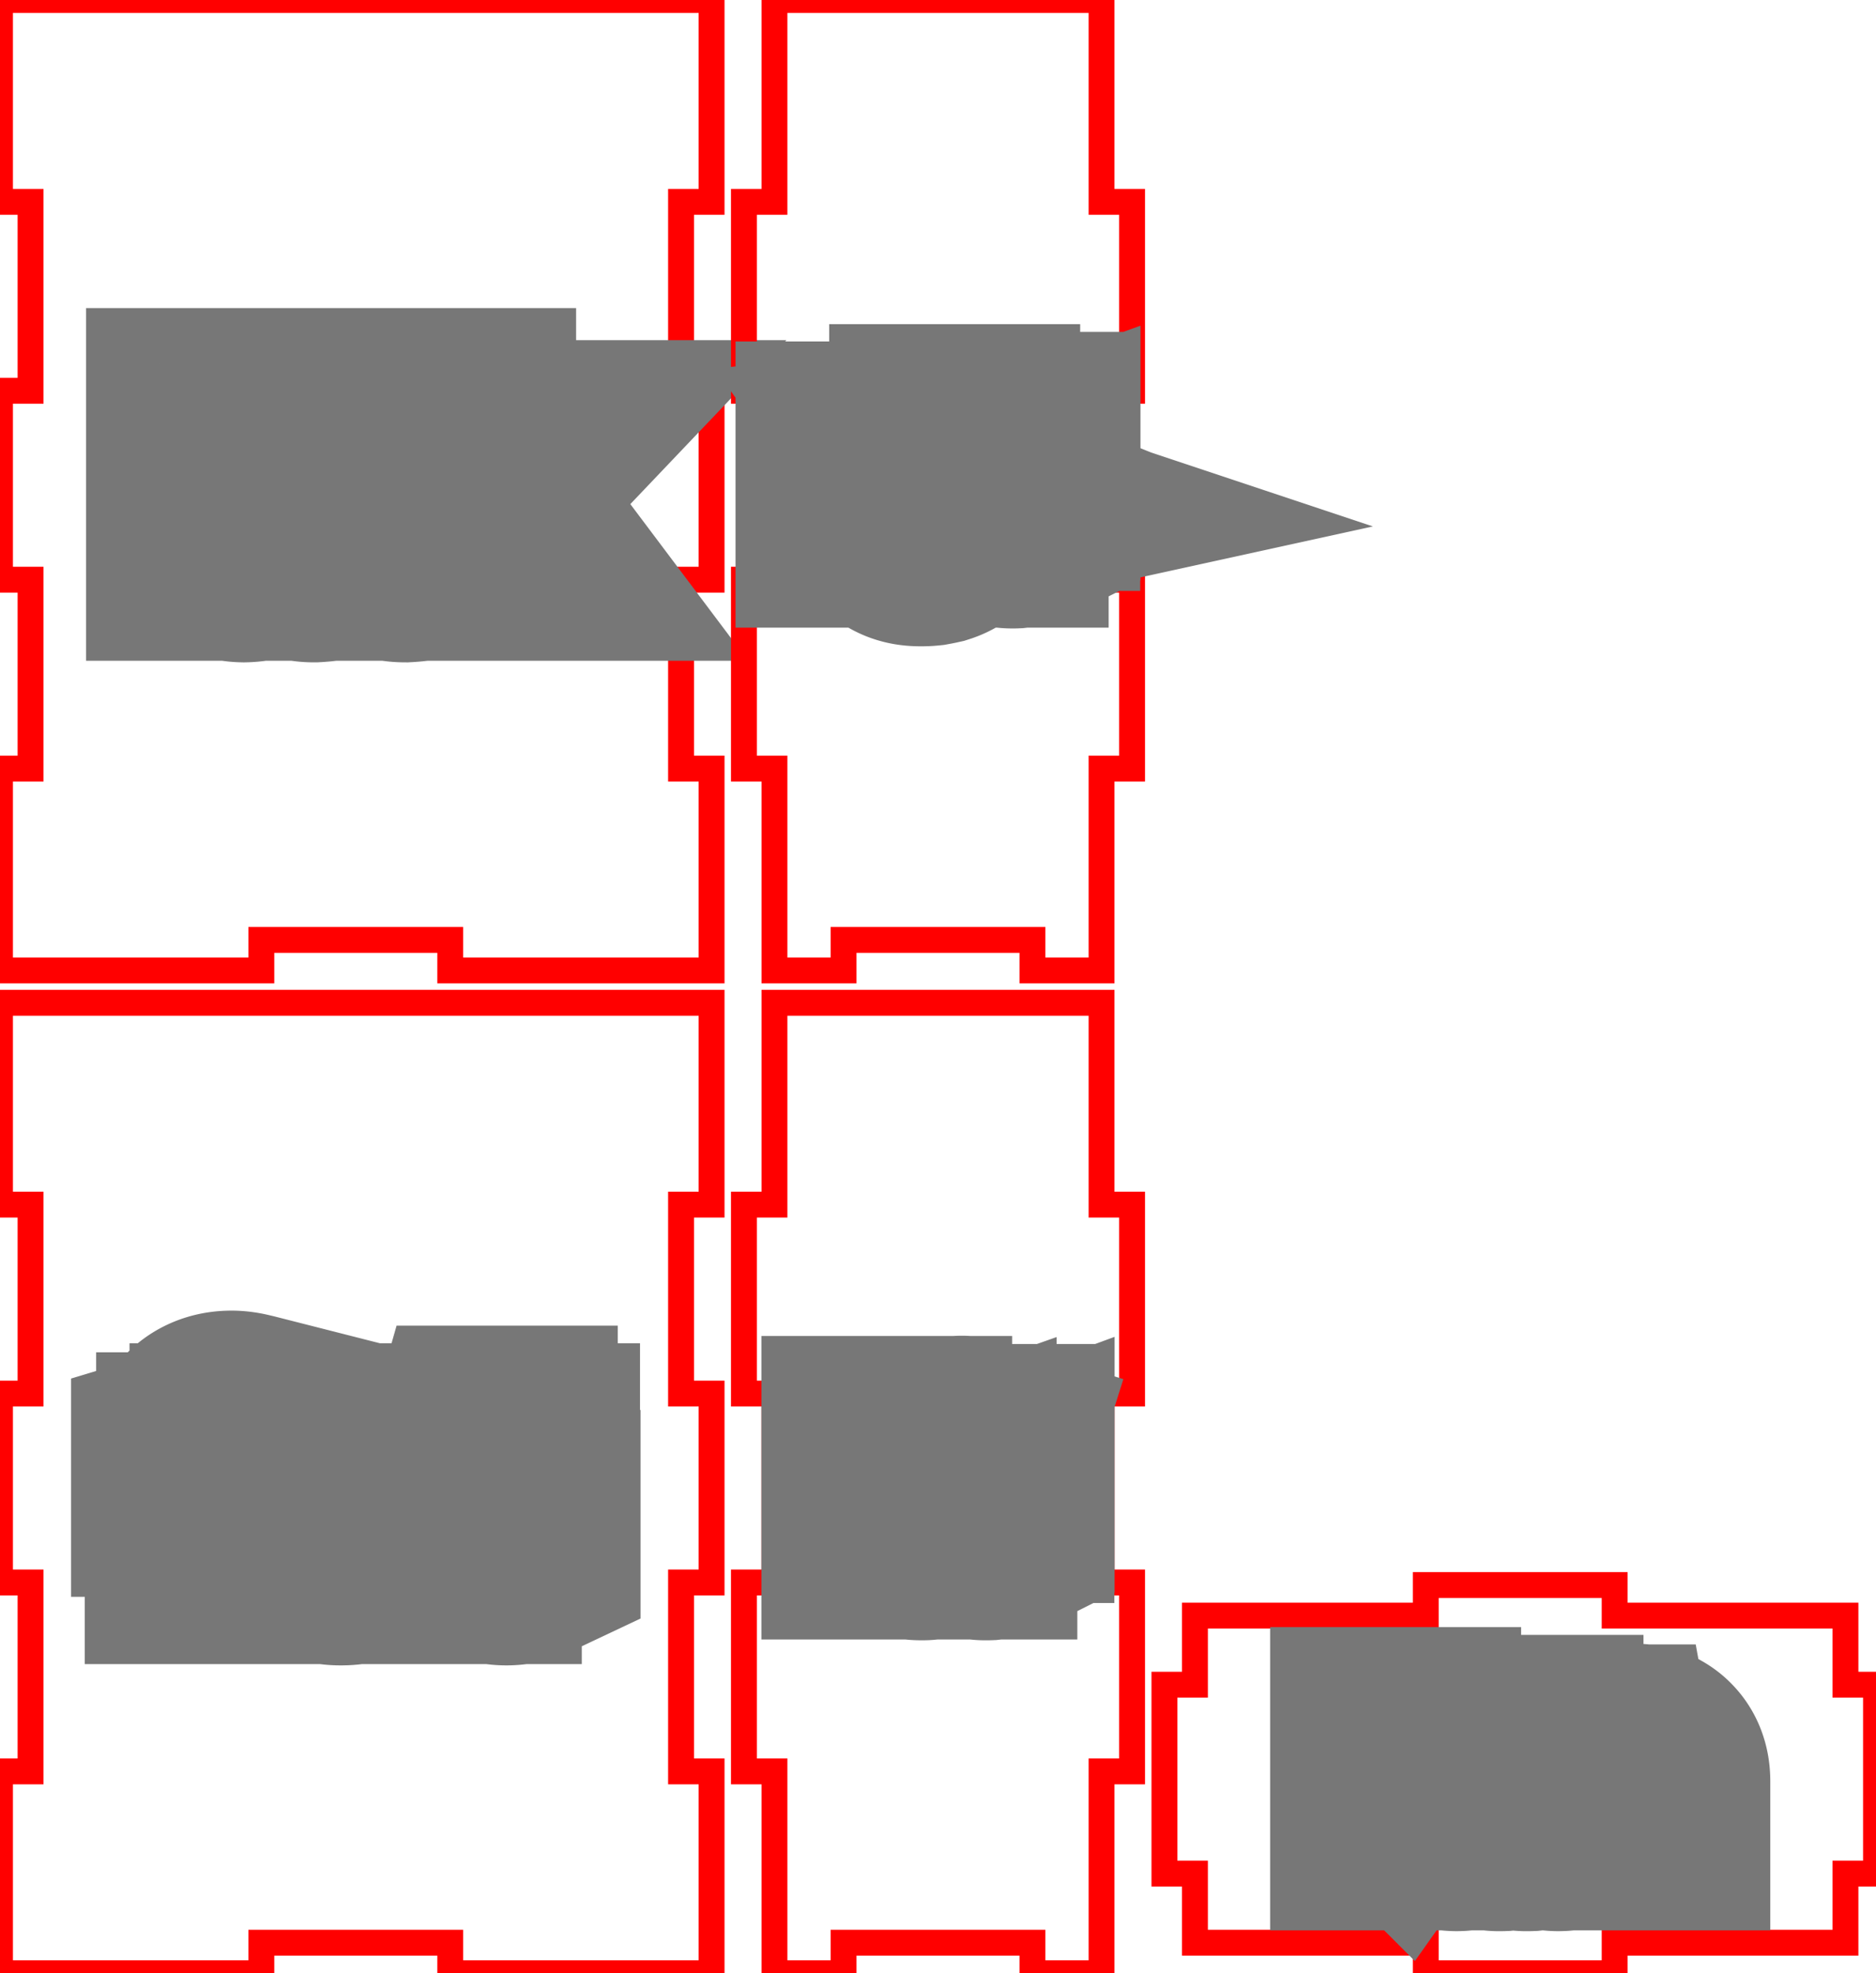 <svg width="7.25in" height="7.625in" viewBox="0 0 7.25 7.625" xmlns="http://www.w3.org/2000/svg" version="1.1" preserveAspectRatio="xMidYMid meet"><g id="svgGroup" stroke-linecap="round" fill-rule="evenodd" font-size="9pt" stroke="#000" stroke-width="0.25mm" fill="none" style="stroke:#000;stroke-width:0.25mm;fill:none"><path d="M 0 3.875 L 0 4.655 L 0.118 4.655 L 0.118 5.385 L 0 5.385 L 0 6.115 L 0.118 6.115 L 0.118 6.845 L 0 6.845 L 0 7.625 L 1.01 7.625 L 1.01 7.507 L 1.74 7.507 L 1.74 7.625 L 2.47 7.625 L 2.75 7.625 L 2.75 6.845 L 2.632 6.845 L 2.632 6.115 L 2.75 6.115 L 2.75 5.385 L 2.632 5.385 L 2.632 4.655 L 2.75 4.655 L 2.75 3.875 L 0 3.875 Z" id="front_outsideCutPath" stroke="#FF0000" stroke-width="0.1" style="stroke:#FF0000;stroke-width:0.1" vector-effect="non-scaling-stroke"/><path d="M 1.776 5.958 L 1.731 5.958 L 1.731 5.767 A 0.126 0.126 0 0 0 1.73 5.748 Q 1.726 5.726 1.715 5.714 A 0.05 0.05 0 0 0 1.694 5.7 Q 1.686 5.698 1.676 5.697 A 0.118 0.118 0 0 0 1.664 5.696 A 0.135 0.135 0 0 0 1.638 5.698 Q 1.611 5.703 1.596 5.721 Q 1.576 5.744 1.575 5.794 A 0.285 0.285 0 0 0 1.574 5.803 L 1.574 5.958 L 1.53 5.958 L 1.53 5.663 L 1.566 5.663 L 1.573 5.704 L 1.575 5.704 A 0.09 0.09 0 0 1 1.611 5.671 A 0.109 0.109 0 0 1 1.614 5.67 A 0.121 0.121 0 0 1 1.657 5.659 A 0.146 0.146 0 0 1 1.669 5.658 A 0.176 0.176 0 0 1 1.699 5.66 Q 1.73 5.666 1.749 5.684 A 0.077 0.077 0 0 1 1.768 5.713 Q 1.776 5.735 1.776 5.766 L 1.776 5.958 Z M 0.919 5.663 L 0.919 5.698 L 0.844 5.698 L 0.844 5.958 L 0.8 5.958 L 0.8 5.698 L 0.747 5.698 L 0.747 5.678 L 0.8 5.662 L 0.8 5.645 A 0.181 0.181 0 0 1 0.804 5.604 Q 0.817 5.549 0.871 5.539 A 0.135 0.135 0 0 1 0.895 5.537 Q 0.913 5.537 0.936 5.543 A 0.289 0.289 0 0 1 0.949 5.546 L 0.938 5.582 Q 0.912 5.574 0.894 5.574 Q 0.869 5.574 0.857 5.59 A 0.052 0.052 0 0 0 0.85 5.604 Q 0.845 5.618 0.845 5.638 A 0.21 0.21 0 0 0 0.844 5.644 L 0.844 5.663 L 0.919 5.663 Z M 2.003 5.921 L 2.003 5.955 A 0.044 0.044 0 0 1 1.998 5.957 Q 1.992 5.959 1.984 5.96 A 0.167 0.167 0 0 1 1.981 5.961 Q 1.968 5.963 1.958 5.963 A 0.115 0.115 0 0 1 1.956 5.963 A 0.116 0.116 0 0 1 1.922 5.958 Q 1.884 5.947 1.874 5.906 A 0.14 0.14 0 0 1 1.871 5.873 L 1.871 5.698 L 1.828 5.698 L 1.828 5.677 L 1.871 5.658 L 1.889 5.595 L 1.915 5.595 L 1.915 5.663 L 2.001 5.663 L 2.001 5.698 L 1.915 5.698 L 1.915 5.871 Q 1.915 5.898 1.928 5.912 A 0.041 0.041 0 0 0 1.953 5.926 A 0.06 0.06 0 0 0 1.962 5.926 Q 1.974 5.926 1.985 5.925 A 0.241 0.241 0 0 0 1.992 5.923 Q 1.995 5.923 1.997 5.922 A 0.093 0.093 0 0 0 2.002 5.921 Z M 1.143 5.661 L 1.136 5.703 A 0.196 0.196 0 0 0 1.122 5.7 Q 1.115 5.699 1.109 5.699 A 0.104 0.104 0 0 0 1.104 5.699 A 0.077 0.077 0 0 0 1.047 5.723 A 0.106 0.106 0 0 0 1.043 5.728 A 0.102 0.102 0 0 0 1.019 5.785 A 0.135 0.135 0 0 0 1.018 5.8 L 1.018 5.958 L 0.973 5.958 L 0.973 5.663 L 1.01 5.663 L 1.015 5.718 L 1.017 5.718 A 0.151 0.151 0 0 1 1.034 5.694 A 0.115 0.115 0 0 1 1.057 5.674 A 0.089 0.089 0 0 1 1.107 5.658 A 0.205 0.205 0 0 1 1.126 5.659 A 0.149 0.149 0 0 1 1.143 5.661 Z M 1.448 5.855 A 0.23 0.23 0 0 0 1.452 5.81 A 0.261 0.261 0 0 0 1.452 5.803 Q 1.451 5.779 1.446 5.758 A 0.139 0.139 0 0 0 1.415 5.699 A 0.117 0.117 0 0 0 1.361 5.664 A 0.15 0.15 0 0 0 1.317 5.658 A 0.173 0.173 0 0 0 1.286 5.661 A 0.118 0.118 0 0 0 1.217 5.698 Q 1.193 5.725 1.185 5.766 A 0.231 0.231 0 0 0 1.181 5.81 A 0.223 0.223 0 0 0 1.184 5.846 A 0.165 0.165 0 0 0 1.198 5.891 A 0.146 0.146 0 0 0 1.201 5.898 A 0.121 0.121 0 0 0 1.245 5.945 A 0.124 0.124 0 0 0 1.274 5.957 A 0.143 0.143 0 0 0 1.315 5.963 A 0.173 0.173 0 0 0 1.345 5.961 A 0.119 0.119 0 0 0 1.415 5.923 A 0.124 0.124 0 0 0 1.43 5.902 Q 1.442 5.882 1.448 5.855 Z M 1.227 5.81 Q 1.227 5.867 1.25 5.896 A 0.073 0.073 0 0 0 1.298 5.924 A 0.111 0.111 0 0 0 1.316 5.926 A 0.104 0.104 0 0 0 1.344 5.922 A 0.072 0.072 0 0 0 1.383 5.896 A 0.096 0.096 0 0 0 1.398 5.867 Q 1.402 5.854 1.404 5.838 A 0.235 0.235 0 0 0 1.405 5.81 A 0.222 0.222 0 0 0 1.403 5.779 Q 1.401 5.762 1.396 5.749 A 0.092 0.092 0 0 0 1.383 5.725 Q 1.36 5.696 1.316 5.696 A 0.106 0.106 0 0 0 1.289 5.699 A 0.071 0.071 0 0 0 1.25 5.725 A 0.092 0.092 0 0 0 1.235 5.752 Q 1.227 5.776 1.227 5.81 Z" id="front_labelLayer" stroke="#777777" fill="#777777" style="stroke:#777777;fill:#777777" vector-effect="non-scaling-stroke"/><path d="M 2.993 3.875 L 2.993 4.655 L 2.875 4.655 L 2.875 5.385 L 2.993 5.385 L 2.993 6.115 L 2.875 6.115 L 2.875 6.845 L 2.993 6.845 L 2.993 7.625 L 3.26 7.625 L 3.26 7.507 L 3.99 7.507 L 3.99 7.625 L 4.257 7.625 L 4.257 6.845 L 4.375 6.845 L 4.375 6.115 L 4.257 6.115 L 4.257 5.385 L 4.375 5.385 L 4.375 4.655 L 4.257 4.655 L 4.257 3.875 L 2.993 3.875 Z" id="left_outsideCutPath" stroke="#FF0000" stroke-width="0.1" style="stroke:#FF0000;stroke-width:0.1" vector-effect="non-scaling-stroke"/><path d="M 3.732 5.703 L 3.732 5.722 L 3.691 5.722 L 3.691 5.863 L 3.667 5.863 L 3.667 5.722 L 3.638 5.722 L 3.638 5.711 L 3.667 5.702 L 3.667 5.693 Q 3.667 5.642 3.705 5.635 A 0.074 0.074 0 0 1 3.718 5.634 A 0.078 0.078 0 0 1 3.729 5.635 Q 3.735 5.635 3.741 5.637 A 0.158 0.158 0 0 1 3.748 5.639 L 3.742 5.658 A 0.118 0.118 0 0 0 3.733 5.656 Q 3.724 5.654 3.718 5.654 A 0.033 0.033 0 0 0 3.71 5.655 A 0.021 0.021 0 0 0 3.697 5.663 Q 3.691 5.672 3.691 5.692 L 3.691 5.703 L 3.732 5.703 Z M 3.618 5.772 L 3.618 5.787 L 3.507 5.787 A 0.098 0.098 0 0 0 3.509 5.804 Q 3.511 5.813 3.514 5.82 A 0.046 0.046 0 0 0 3.522 5.83 A 0.044 0.044 0 0 0 3.545 5.843 A 0.067 0.067 0 0 0 3.56 5.845 A 0.128 0.128 0 0 0 3.608 5.835 A 0.147 0.147 0 0 0 3.611 5.834 L 3.611 5.856 A 0.146 0.146 0 0 1 3.598 5.861 A 0.112 0.112 0 0 1 3.587 5.864 A 0.102 0.102 0 0 1 3.576 5.865 Q 3.572 5.866 3.566 5.866 A 0.198 0.198 0 0 1 3.559 5.866 Q 3.523 5.866 3.503 5.845 A 0.072 0.072 0 0 1 3.486 5.813 Q 3.483 5.802 3.482 5.789 A 0.139 0.139 0 0 1 3.482 5.784 A 0.128 0.128 0 0 1 3.484 5.759 Q 3.488 5.744 3.495 5.732 A 0.072 0.072 0 0 1 3.501 5.723 A 0.062 0.062 0 0 1 3.547 5.7 A 0.086 0.086 0 0 1 3.553 5.7 Q 3.583 5.7 3.6 5.72 A 0.068 0.068 0 0 1 3.616 5.751 A 0.099 0.099 0 0 1 3.618 5.772 Z M 3.835 5.843 L 3.835 5.862 Q 3.831 5.864 3.823 5.865 A 0.105 0.105 0 0 1 3.816 5.866 A 0.076 0.076 0 0 1 3.81 5.866 A 0.064 0.064 0 0 1 3.791 5.864 Q 3.77 5.857 3.765 5.835 A 0.076 0.076 0 0 1 3.763 5.817 L 3.763 5.722 L 3.74 5.722 L 3.74 5.71 L 3.763 5.7 L 3.773 5.666 L 3.787 5.666 L 3.787 5.703 L 3.834 5.703 L 3.834 5.722 L 3.787 5.722 L 3.787 5.816 A 0.049 0.049 0 0 0 3.788 5.825 Q 3.789 5.829 3.79 5.833 A 0.024 0.024 0 0 0 3.794 5.838 A 0.023 0.023 0 0 0 3.808 5.846 A 0.032 0.032 0 0 0 3.813 5.846 Q 3.819 5.846 3.825 5.845 A 0.131 0.131 0 0 0 3.829 5.845 A 0.085 0.085 0 0 0 3.832 5.844 A 0.051 0.051 0 0 0 3.835 5.843 Z M 3.439 5.635 L 3.439 5.863 L 3.415 5.863 L 3.415 5.635 L 3.439 5.635 Z M 3.508 5.768 L 3.592 5.768 Q 3.592 5.752 3.587 5.741 A 0.038 0.038 0 0 0 3.582 5.732 Q 3.571 5.72 3.552 5.72 A 0.048 0.048 0 0 0 3.538 5.722 A 0.037 0.037 0 0 0 3.521 5.733 Q 3.51 5.745 3.508 5.768 Z" id="left_labelLayer" stroke="#777777" fill="#777777" style="stroke:#777777;fill:#777777" vector-effect="non-scaling-stroke"/><path d="M 0 0 L 0 0.78 L 0.118 0.78 L 0.118 1.51 L 0 1.51 L 0 2.24 L 0.118 2.24 L 0.118 2.97 L 0 2.97 L 0 3.75 L 1.01 3.75 L 1.01 3.632 L 1.74 3.632 L 1.74 3.75 L 2.47 3.75 L 2.75 3.75 L 2.75 2.97 L 2.632 2.97 L 2.632 2.24 L 2.75 2.24 L 2.75 1.51 L 2.632 1.51 L 2.632 0.78 L 2.75 0.78 L 2.75 0 L 0 0 Z" id="back_outsideCutPath" stroke="#FF0000" stroke-width="0.1" style="stroke:#FF0000;stroke-width:0.1" vector-effect="non-scaling-stroke"/><path d="M 1.752 1.931 L 1.754 1.931 A 0.264 0.264 0 0 1 1.76 1.922 Q 1.771 1.908 1.789 1.888 L 1.884 1.787 L 1.937 1.787 L 1.818 1.912 L 1.945 2.081 L 1.891 2.081 L 1.787 1.942 L 1.754 1.971 L 1.754 2.081 L 1.71 2.081 L 1.71 1.663 L 1.754 1.663 L 1.754 1.885 A 0.297 0.297 0 0 1 1.754 1.893 Q 1.753 1.907 1.752 1.931 Z M 0.849 2.043 L 0.846 2.043 L 0.837 2.081 L 0.805 2.081 L 0.805 1.663 L 0.849 1.663 L 0.849 1.765 A 0.93 0.93 0 0 1 0.849 1.796 Q 0.848 1.812 0.847 1.826 L 0.849 1.826 A 0.101 0.101 0 0 1 0.923 1.783 A 0.152 0.152 0 0 1 0.942 1.782 A 0.136 0.136 0 0 1 0.98 1.787 A 0.102 0.102 0 0 1 1.032 1.822 Q 1.058 1.853 1.063 1.906 A 0.286 0.286 0 0 1 1.064 1.934 Q 1.064 1.985 1.048 2.02 A 0.125 0.125 0 0 1 1.032 2.046 A 0.106 0.106 0 0 1 0.957 2.086 A 0.151 0.151 0 0 1 0.942 2.087 A 0.135 0.135 0 0 1 0.908 2.082 A 0.118 0.118 0 0 1 0.889 2.076 Q 0.866 2.065 0.849 2.043 Z M 1.356 2.081 L 1.323 2.081 L 1.314 2.039 L 1.312 2.039 A 0.185 0.185 0 0 1 1.297 2.056 Q 1.289 2.064 1.281 2.07 A 0.082 0.082 0 0 1 1.268 2.077 Q 1.25 2.085 1.225 2.086 A 0.201 0.201 0 0 1 1.213 2.087 Q 1.17 2.087 1.145 2.064 A 0.073 0.073 0 0 1 1.123 2.025 A 0.112 0.112 0 0 1 1.12 2 A 0.077 0.077 0 0 1 1.164 1.927 Q 1.199 1.908 1.262 1.906 L 1.312 1.905 L 1.312 1.887 Q 1.312 1.865 1.307 1.851 A 0.05 0.05 0 0 0 1.298 1.835 Q 1.286 1.822 1.262 1.82 A 0.11 0.11 0 0 0 1.25 1.819 Q 1.213 1.819 1.167 1.841 L 1.153 1.807 A 0.206 0.206 0 0 1 1.193 1.791 A 0.234 0.234 0 0 1 1.201 1.789 A 0.206 0.206 0 0 1 1.253 1.782 Q 1.285 1.782 1.308 1.791 A 0.076 0.076 0 0 1 1.331 1.805 A 0.071 0.071 0 0 1 1.349 1.834 Q 1.353 1.845 1.355 1.859 A 0.175 0.175 0 0 1 1.356 1.88 L 1.356 2.081 Z M 1.644 1.797 L 1.63 1.835 A 0.198 0.198 0 0 0 1.609 1.828 A 0.237 0.237 0 0 0 1.598 1.825 A 0.184 0.184 0 0 0 1.584 1.822 Q 1.577 1.821 1.571 1.821 A 0.099 0.099 0 0 0 1.567 1.821 Q 1.488 1.821 1.479 1.911 A 0.246 0.246 0 0 0 1.478 1.935 Q 1.478 1.99 1.499 2.019 A 0.071 0.071 0 0 0 1.545 2.046 A 0.108 0.108 0 0 0 1.564 2.048 Q 1.601 2.048 1.64 2.032 L 1.64 2.071 Q 1.614 2.084 1.578 2.086 A 0.245 0.245 0 0 1 1.565 2.087 A 0.167 0.167 0 0 1 1.525 2.082 A 0.113 0.113 0 0 1 1.466 2.047 A 0.129 0.129 0 0 1 1.44 1.998 Q 1.431 1.971 1.431 1.936 A 0.246 0.246 0 0 1 1.435 1.891 Q 1.443 1.849 1.467 1.822 A 0.115 0.115 0 0 1 1.53 1.785 A 0.175 0.175 0 0 1 1.568 1.782 Q 1.59 1.782 1.611 1.786 A 0.222 0.222 0 0 1 1.623 1.789 Q 1.629 1.791 1.634 1.793 A 0.088 0.088 0 0 1 1.644 1.797 Z M 0.935 1.819 A 0.125 0.125 0 0 0 0.911 1.822 Q 0.884 1.827 0.87 1.846 A 0.076 0.076 0 0 0 0.859 1.867 Q 0.849 1.892 0.849 1.934 Q 0.849 1.996 0.87 2.023 A 0.065 0.065 0 0 0 0.903 2.045 Q 0.914 2.048 0.927 2.049 A 0.143 0.143 0 0 0 0.936 2.049 A 0.089 0.089 0 0 0 0.962 2.046 A 0.064 0.064 0 0 0 0.998 2.019 Q 1.012 1.998 1.016 1.963 A 0.255 0.255 0 0 0 1.018 1.933 A 0.263 0.263 0 0 0 1.016 1.903 Q 1.012 1.87 1 1.851 A 0.074 0.074 0 0 0 0.998 1.848 Q 0.978 1.819 0.935 1.819 Z M 1.311 1.963 L 1.311 1.936 L 1.267 1.938 Q 1.222 1.94 1.199 1.95 A 0.068 0.068 0 0 0 1.19 1.955 A 0.048 0.048 0 0 0 1.167 1.989 A 0.07 0.07 0 0 0 1.167 2 Q 1.167 2.022 1.178 2.034 A 0.04 0.04 0 0 0 1.181 2.037 A 0.049 0.049 0 0 0 1.199 2.047 Q 1.207 2.049 1.215 2.05 A 0.1 0.1 0 0 0 1.222 2.05 A 0.123 0.123 0 0 0 1.249 2.047 Q 1.267 2.043 1.281 2.033 A 0.074 0.074 0 0 0 1.288 2.027 A 0.075 0.075 0 0 0 1.308 1.99 A 0.113 0.113 0 0 0 1.311 1.964 Z" id="back_labelLayer" stroke="#777777" fill="#777777" style="stroke:#777777;fill:#777777" vector-effect="non-scaling-stroke"/><path d="M 2.993 0 L 2.993 0.78 L 2.875 0.78 L 2.875 1.51 L 2.993 1.51 L 2.993 2.24 L 2.875 2.24 L 2.875 2.97 L 2.993 2.97 L 2.993 3.75 L 3.26 3.75 L 3.26 3.632 L 3.99 3.632 L 3.99 3.75 L 4.257 3.75 L 4.257 2.97 L 4.375 2.97 L 4.375 2.24 L 4.257 2.24 L 4.257 1.51 L 4.375 1.51 L 4.375 0.78 L 4.257 0.78 L 4.257 0 L 2.993 0 Z" id="right_outsideCutPath" stroke="#FF0000" stroke-width="0.1" style="stroke:#FF0000;stroke-width:0.1" vector-effect="non-scaling-stroke"/><path d="M 3.812 1.953 L 3.787 1.953 L 3.787 1.849 A 0.069 0.069 0 0 0 3.786 1.838 Q 3.785 1.827 3.778 1.82 A 0.027 0.027 0 0 0 3.767 1.813 Q 3.76 1.81 3.75 1.81 A 0.074 0.074 0 0 0 3.737 1.811 Q 3.729 1.813 3.723 1.816 A 0.034 0.034 0 0 0 3.713 1.824 A 0.04 0.04 0 0 0 3.706 1.836 Q 3.702 1.847 3.702 1.864 A 0.157 0.157 0 0 0 3.702 1.869 L 3.702 1.953 L 3.677 1.953 L 3.677 1.725 L 3.702 1.725 L 3.702 1.794 Q 3.702 1.803 3.701 1.81 A 0.095 0.095 0 0 1 3.701 1.815 L 3.702 1.815 A 0.049 0.049 0 0 1 3.719 1.798 A 0.059 0.059 0 0 1 3.722 1.796 Q 3.736 1.79 3.753 1.79 A 0.099 0.099 0 0 1 3.769 1.791 Q 3.778 1.793 3.785 1.796 A 0.044 0.044 0 0 1 3.797 1.804 A 0.042 0.042 0 0 1 3.807 1.82 Q 3.81 1.827 3.811 1.835 A 0.105 0.105 0 0 1 3.812 1.848 L 3.812 1.953 Z M 3.589 1.792 L 3.644 1.792 L 3.644 1.808 L 3.615 1.811 A 0.04 0.04 0 0 1 3.618 1.816 Q 3.62 1.819 3.621 1.822 A 0.075 0.075 0 0 1 3.622 1.825 A 0.047 0.047 0 0 1 3.625 1.836 A 0.06 0.06 0 0 1 3.625 1.843 A 0.056 0.056 0 0 1 3.623 1.861 A 0.045 0.045 0 0 1 3.609 1.881 A 0.054 0.054 0 0 1 3.588 1.892 Q 3.578 1.895 3.565 1.895 A 0.078 0.078 0 0 1 3.556 1.895 A 0.066 0.066 0 0 1 3.551 1.894 A 0.043 0.043 0 0 0 3.544 1.898 Q 3.541 1.901 3.539 1.905 A 0.018 0.018 0 0 0 3.536 1.915 A 0.013 0.013 0 0 0 3.537 1.919 A 0.01 0.01 0 0 0 3.541 1.924 Q 3.547 1.927 3.56 1.927 L 3.588 1.927 A 0.1 0.1 0 0 1 3.603 1.929 Q 3.611 1.93 3.618 1.932 A 0.044 0.044 0 0 1 3.628 1.938 A 0.036 0.036 0 0 1 3.642 1.961 A 0.053 0.053 0 0 1 3.642 1.97 A 0.053 0.053 0 0 1 3.639 1.989 A 0.045 0.045 0 0 1 3.622 2.01 A 0.073 0.073 0 0 1 3.602 2.02 Q 3.593 2.022 3.582 2.024 A 0.193 0.193 0 0 1 3.559 2.025 A 0.136 0.136 0 0 1 3.54 2.024 Q 3.531 2.023 3.523 2.02 A 0.057 0.057 0 0 1 3.51 2.013 Q 3.494 2.002 3.493 1.983 A 0.051 0.051 0 0 1 3.493 1.98 Q 3.493 1.966 3.502 1.955 A 0.042 0.042 0 0 1 3.517 1.944 A 0.06 0.06 0 0 1 3.529 1.94 Q 3.523 1.938 3.519 1.932 A 0.023 0.023 0 0 1 3.514 1.92 A 0.028 0.028 0 0 1 3.514 1.918 A 0.028 0.028 0 0 1 3.516 1.909 A 0.025 0.025 0 0 1 3.519 1.903 Q 3.522 1.898 3.529 1.893 A 0.076 0.076 0 0 1 3.534 1.89 A 0.043 0.043 0 0 1 3.515 1.875 A 0.053 0.053 0 0 1 3.513 1.873 A 0.05 0.05 0 0 1 3.506 1.848 A 0.061 0.061 0 0 1 3.506 1.844 Q 3.506 1.818 3.521 1.804 A 0.052 0.052 0 0 1 3.541 1.793 Q 3.552 1.789 3.566 1.789 A 0.093 0.093 0 0 1 3.579 1.79 A 0.071 0.071 0 0 1 3.589 1.792 Z M 3.935 1.933 L 3.935 1.951 Q 3.931 1.953 3.924 1.955 A 0.105 0.105 0 0 1 3.917 1.956 A 0.076 0.076 0 0 1 3.911 1.956 A 0.064 0.064 0 0 1 3.891 1.953 Q 3.871 1.947 3.865 1.925 A 0.076 0.076 0 0 1 3.863 1.907 L 3.863 1.811 L 3.84 1.811 L 3.84 1.8 L 3.863 1.789 L 3.874 1.755 L 3.888 1.755 L 3.888 1.792 L 3.934 1.792 L 3.934 1.811 L 3.888 1.811 L 3.888 1.906 A 0.049 0.049 0 0 0 3.888 1.914 Q 3.889 1.919 3.891 1.923 A 0.024 0.024 0 0 0 3.894 1.928 A 0.023 0.023 0 0 0 3.908 1.935 A 0.032 0.032 0 0 0 3.913 1.936 Q 3.919 1.936 3.925 1.935 A 0.131 0.131 0 0 0 3.929 1.934 A 0.085 0.085 0 0 0 3.932 1.934 A 0.051 0.051 0 0 0 3.935 1.933 Z M 3.407 1.791 L 3.404 1.814 A 0.107 0.107 0 0 0 3.396 1.812 Q 3.392 1.812 3.389 1.812 A 0.057 0.057 0 0 0 3.386 1.812 A 0.042 0.042 0 0 0 3.355 1.825 A 0.058 0.058 0 0 0 3.353 1.827 Q 3.339 1.843 3.339 1.867 L 3.339 1.953 L 3.315 1.953 L 3.315 1.792 L 3.335 1.792 L 3.338 1.822 L 3.339 1.822 A 0.082 0.082 0 0 1 3.348 1.809 A 0.063 0.063 0 0 1 3.36 1.798 A 0.048 0.048 0 0 1 3.388 1.789 A 0.112 0.112 0 0 1 3.398 1.79 A 0.081 0.081 0 0 1 3.407 1.791 Z M 3.461 1.792 L 3.461 1.953 L 3.437 1.953 L 3.437 1.792 L 3.461 1.792 Z M 3.581 1.949 L 3.551 1.949 A 0.056 0.056 0 0 0 3.541 1.95 Q 3.532 1.952 3.526 1.957 A 0.026 0.026 0 0 0 3.517 1.972 A 0.039 0.039 0 0 0 3.516 1.98 A 0.024 0.024 0 0 0 3.518 1.989 Q 3.521 1.995 3.527 2 A 0.039 0.039 0 0 0 3.537 2.004 Q 3.541 2.005 3.547 2.006 A 0.1 0.1 0 0 0 3.559 2.006 Q 3.586 2.006 3.601 1.999 A 0.04 0.04 0 0 0 3.604 1.997 A 0.035 0.035 0 0 0 3.612 1.99 A 0.027 0.027 0 0 0 3.619 1.972 Q 3.619 1.964 3.616 1.959 A 0.015 0.015 0 0 0 3.611 1.954 A 0.023 0.023 0 0 0 3.605 1.952 Q 3.6 1.95 3.59 1.95 A 0.155 0.155 0 0 0 3.581 1.949 Z M 3.53 1.844 A 0.047 0.047 0 0 0 3.531 1.854 Q 3.532 1.86 3.535 1.865 A 0.026 0.026 0 0 0 3.539 1.869 A 0.031 0.031 0 0 0 3.552 1.876 Q 3.557 1.878 3.562 1.878 A 0.063 0.063 0 0 0 3.566 1.878 A 0.053 0.053 0 0 0 3.579 1.876 Q 3.595 1.872 3.6 1.856 A 0.049 0.049 0 0 0 3.601 1.843 A 0.052 0.052 0 0 0 3.599 1.829 Q 3.593 1.807 3.565 1.807 Q 3.552 1.807 3.544 1.813 A 0.028 0.028 0 0 0 3.539 1.816 A 0.029 0.029 0 0 0 3.532 1.828 Q 3.53 1.835 3.53 1.844 Z M 3.435 1.744 A 0.027 0.027 0 0 0 3.435 1.749 A 0.029 0.029 0 0 0 3.435 1.752 Q 3.436 1.758 3.439 1.761 A 0.014 0.014 0 0 0 3.444 1.764 A 0.015 0.015 0 0 0 3.449 1.765 A 0.014 0.014 0 0 0 3.46 1.761 Q 3.462 1.758 3.463 1.753 A 0.025 0.025 0 0 0 3.464 1.749 A 0.028 0.028 0 0 0 3.464 1.746 A 0.012 0.012 0 0 0 3.46 1.737 A 0.014 0.014 0 0 0 3.449 1.733 A 0.019 0.019 0 0 0 3.448 1.733 A 0.014 0.014 0 0 0 3.439 1.737 A 0.011 0.011 0 0 0 3.437 1.74 Z M 3.463 1.742 Q 3.463 1.744 3.464 1.746 M 3.435 1.744 Q 3.436 1.742 3.437 1.74" id="right_labelLayer" stroke="#777777" fill="#777777" style="stroke:#777777;fill:#777777" vector-effect="non-scaling-stroke"/><path d="M 4.618 6.243 L 4.618 6.51 L 4.5 6.51 L 4.5 7.24 L 4.618 7.24 L 4.618 7.507 L 5.51 7.507 L 5.51 7.625 L 6.24 7.625 L 6.24 7.507 L 6.97 7.507 L 7.132 7.507 L 7.132 7.24 L 7.25 7.24 L 7.25 6.51 L 7.132 6.51 L 7.132 6.243 L 6.24 6.243 L 6.24 6.125 L 5.51 6.125 L 5.51 6.243 L 4.78 6.243 L 4.618 6.243 Z" id="bottom_outsideCutPath" stroke="#FF0000" stroke-width="0.1" style="stroke:#FF0000;stroke-width:0.1" vector-effect="non-scaling-stroke"/><path d="M 6.369 6.987 L 6.344 6.987 L 6.344 6.883 A 0.072 0.072 0 0 0 6.343 6.873 Q 6.343 6.867 6.341 6.863 A 0.029 0.029 0 0 0 6.336 6.854 A 0.026 0.026 0 0 0 6.324 6.847 Q 6.32 6.845 6.315 6.845 A 0.056 0.056 0 0 0 6.31 6.845 A 0.063 0.063 0 0 0 6.298 6.846 Q 6.29 6.847 6.284 6.851 A 0.032 0.032 0 0 0 6.277 6.858 A 0.04 0.04 0 0 0 6.27 6.87 Q 6.268 6.876 6.267 6.883 A 0.108 0.108 0 0 0 6.266 6.898 L 6.266 6.987 L 6.242 6.987 L 6.242 6.883 A 0.072 0.072 0 0 0 6.241 6.873 Q 6.24 6.867 6.239 6.863 A 0.029 0.029 0 0 0 6.234 6.854 A 0.026 0.026 0 0 0 6.222 6.847 Q 6.216 6.845 6.208 6.845 A 0.06 0.06 0 0 0 6.195 6.846 Q 6.188 6.848 6.182 6.851 A 0.032 0.032 0 0 0 6.174 6.858 Q 6.165 6.871 6.164 6.898 A 0.169 0.169 0 0 0 6.164 6.903 L 6.164 6.987 L 6.14 6.987 L 6.14 6.827 L 6.159 6.827 L 6.163 6.849 L 6.164 6.849 A 0.048 0.048 0 0 1 6.184 6.831 A 0.058 0.058 0 0 1 6.207 6.824 A 0.07 0.07 0 0 1 6.212 6.824 A 0.08 0.08 0 0 1 6.23 6.826 Q 6.241 6.828 6.249 6.834 A 0.042 0.042 0 0 1 6.261 6.851 L 6.262 6.851 A 0.051 0.051 0 0 1 6.281 6.832 A 0.061 0.061 0 0 1 6.283 6.831 Q 6.297 6.824 6.314 6.824 A 0.085 0.085 0 0 1 6.329 6.825 Q 6.338 6.827 6.345 6.83 A 0.04 0.04 0 0 1 6.355 6.838 Q 6.369 6.852 6.369 6.883 L 6.369 6.987 Z M 5.406 6.967 L 5.404 6.967 L 5.399 6.987 L 5.381 6.987 L 5.381 6.76 L 5.406 6.76 L 5.406 6.815 A 0.507 0.507 0 0 1 5.406 6.832 A 0.366 0.366 0 0 1 5.405 6.847 L 5.406 6.848 A 0.055 0.055 0 0 1 5.446 6.825 A 0.083 0.083 0 0 1 5.456 6.824 A 0.074 0.074 0 0 1 5.477 6.827 A 0.056 0.056 0 0 1 5.505 6.846 A 0.072 0.072 0 0 1 5.518 6.87 Q 5.521 6.88 5.522 6.892 A 0.156 0.156 0 0 1 5.523 6.907 A 0.143 0.143 0 0 1 5.521 6.931 Q 5.519 6.944 5.514 6.954 A 0.068 0.068 0 0 1 5.505 6.969 A 0.058 0.058 0 0 1 5.464 6.99 A 0.082 0.082 0 0 1 5.456 6.99 Q 5.441 6.99 5.428 6.985 A 0.054 0.054 0 0 1 5.406 6.967 Z M 5.82 6.967 L 5.82 6.986 Q 5.816 6.988 5.809 6.989 A 0.105 0.105 0 0 1 5.802 6.99 A 0.076 0.076 0 0 1 5.796 6.99 A 0.064 0.064 0 0 1 5.776 6.988 Q 5.756 6.982 5.75 6.959 A 0.076 0.076 0 0 1 5.748 6.941 L 5.748 6.846 L 5.725 6.846 L 5.725 6.834 L 5.748 6.824 L 5.759 6.79 L 5.773 6.79 L 5.773 6.827 L 5.819 6.827 L 5.819 6.846 L 5.773 6.846 L 5.773 6.94 A 0.049 0.049 0 0 0 5.773 6.949 Q 5.774 6.954 5.776 6.957 A 0.024 0.024 0 0 0 5.779 6.963 A 0.023 0.023 0 0 0 5.793 6.97 A 0.032 0.032 0 0 0 5.798 6.97 Q 5.804 6.97 5.81 6.97 A 0.131 0.131 0 0 0 5.814 6.969 A 0.085 0.085 0 0 0 5.817 6.968 A 0.051 0.051 0 0 0 5.82 6.968 Z M 5.926 6.967 L 5.926 6.986 Q 5.922 6.988 5.915 6.989 A 0.105 0.105 0 0 1 5.908 6.99 A 0.076 0.076 0 0 1 5.902 6.99 A 0.064 0.064 0 0 1 5.882 6.988 Q 5.861 6.982 5.856 6.959 A 0.076 0.076 0 0 1 5.854 6.941 L 5.854 6.846 L 5.831 6.846 L 5.831 6.834 L 5.854 6.824 L 5.864 6.79 L 5.879 6.79 L 5.879 6.827 L 5.925 6.827 L 5.925 6.846 L 5.879 6.846 L 5.879 6.94 A 0.049 0.049 0 0 0 5.879 6.949 Q 5.88 6.954 5.882 6.957 A 0.024 0.024 0 0 0 5.885 6.963 A 0.023 0.023 0 0 0 5.899 6.97 A 0.032 0.032 0 0 0 5.904 6.97 Q 5.91 6.97 5.916 6.97 A 0.131 0.131 0 0 0 5.92 6.969 A 0.085 0.085 0 0 0 5.923 6.968 A 0.051 0.051 0 0 0 5.926 6.968 Z M 5.702 6.932 A 0.126 0.126 0 0 0 5.704 6.907 A 0.143 0.143 0 0 0 5.704 6.903 Q 5.703 6.89 5.701 6.878 A 0.076 0.076 0 0 0 5.684 6.846 A 0.064 0.064 0 0 0 5.655 6.827 A 0.082 0.082 0 0 0 5.631 6.824 A 0.094 0.094 0 0 0 5.614 6.825 A 0.064 0.064 0 0 0 5.576 6.846 A 0.067 0.067 0 0 0 5.568 6.857 Q 5.556 6.877 5.556 6.907 A 0.122 0.122 0 0 0 5.558 6.927 A 0.09 0.09 0 0 0 5.565 6.951 A 0.08 0.08 0 0 0 5.567 6.955 A 0.066 0.066 0 0 0 5.591 6.98 A 0.068 0.068 0 0 0 5.607 6.987 A 0.078 0.078 0 0 0 5.629 6.99 Q 5.664 6.99 5.684 6.968 A 0.068 0.068 0 0 0 5.692 6.957 Q 5.699 6.946 5.702 6.932 Z M 6.095 6.932 A 0.126 0.126 0 0 0 6.097 6.907 A 0.143 0.143 0 0 0 6.097 6.903 Q 6.097 6.89 6.094 6.878 A 0.076 0.076 0 0 0 6.077 6.846 A 0.064 0.064 0 0 0 6.048 6.827 A 0.082 0.082 0 0 0 6.024 6.824 A 0.094 0.094 0 0 0 6.007 6.825 A 0.064 0.064 0 0 0 5.969 6.846 A 0.067 0.067 0 0 0 5.961 6.857 Q 5.949 6.877 5.949 6.907 A 0.122 0.122 0 0 0 5.951 6.927 A 0.09 0.09 0 0 0 5.958 6.951 A 0.08 0.08 0 0 0 5.96 6.955 A 0.066 0.066 0 0 0 5.984 6.98 A 0.068 0.068 0 0 0 6 6.987 A 0.078 0.078 0 0 0 6.023 6.99 Q 6.057 6.99 6.077 6.968 A 0.068 0.068 0 0 0 6.085 6.957 Q 6.092 6.946 6.095 6.932 Z M 5.582 6.907 Q 5.582 6.938 5.594 6.954 A 0.04 0.04 0 0 0 5.62 6.969 A 0.06 0.06 0 0 0 5.63 6.97 A 0.056 0.056 0 0 0 5.645 6.968 A 0.039 0.039 0 0 0 5.666 6.954 A 0.052 0.052 0 0 0 5.674 6.938 Q 5.679 6.925 5.679 6.907 A 0.121 0.121 0 0 0 5.678 6.89 Q 5.675 6.872 5.666 6.861 A 0.04 0.04 0 0 0 5.641 6.846 A 0.061 0.061 0 0 0 5.63 6.845 A 0.058 0.058 0 0 0 5.615 6.846 A 0.039 0.039 0 0 0 5.594 6.86 Q 5.582 6.876 5.582 6.907 Z M 5.975 6.907 Q 5.975 6.938 5.987 6.954 A 0.04 0.04 0 0 0 6.013 6.969 A 0.06 0.06 0 0 0 6.023 6.97 A 0.056 0.056 0 0 0 6.038 6.968 A 0.039 0.039 0 0 0 6.059 6.954 A 0.052 0.052 0 0 0 6.067 6.938 Q 6.072 6.925 6.072 6.907 A 0.121 0.121 0 0 0 6.071 6.89 Q 6.068 6.872 6.059 6.861 A 0.04 0.04 0 0 0 6.034 6.846 A 0.061 0.061 0 0 0 6.023 6.845 A 0.058 0.058 0 0 0 6.008 6.846 A 0.039 0.039 0 0 0 5.987 6.86 Q 5.975 6.876 5.975 6.907 Z M 5.453 6.845 Q 5.428 6.845 5.417 6.859 Q 5.407 6.872 5.406 6.899 A 0.187 0.187 0 0 0 5.406 6.907 A 0.161 0.161 0 0 0 5.407 6.924 Q 5.409 6.945 5.417 6.955 A 0.035 0.035 0 0 0 5.435 6.968 Q 5.443 6.97 5.453 6.97 A 0.048 0.048 0 0 0 5.467 6.968 A 0.035 0.035 0 0 0 5.487 6.954 A 0.056 0.056 0 0 0 5.494 6.939 Q 5.496 6.932 5.497 6.923 A 0.139 0.139 0 0 0 5.498 6.907 Q 5.498 6.877 5.488 6.862 A 0.04 0.04 0 0 0 5.487 6.86 A 0.035 0.035 0 0 0 5.464 6.846 A 0.056 0.056 0 0 0 5.453 6.845 Z" id="bottom_labelLayer" stroke="#777777" fill="#777777" style="stroke:#777777;fill:#777777" vector-effect="non-scaling-stroke"/></g></svg>